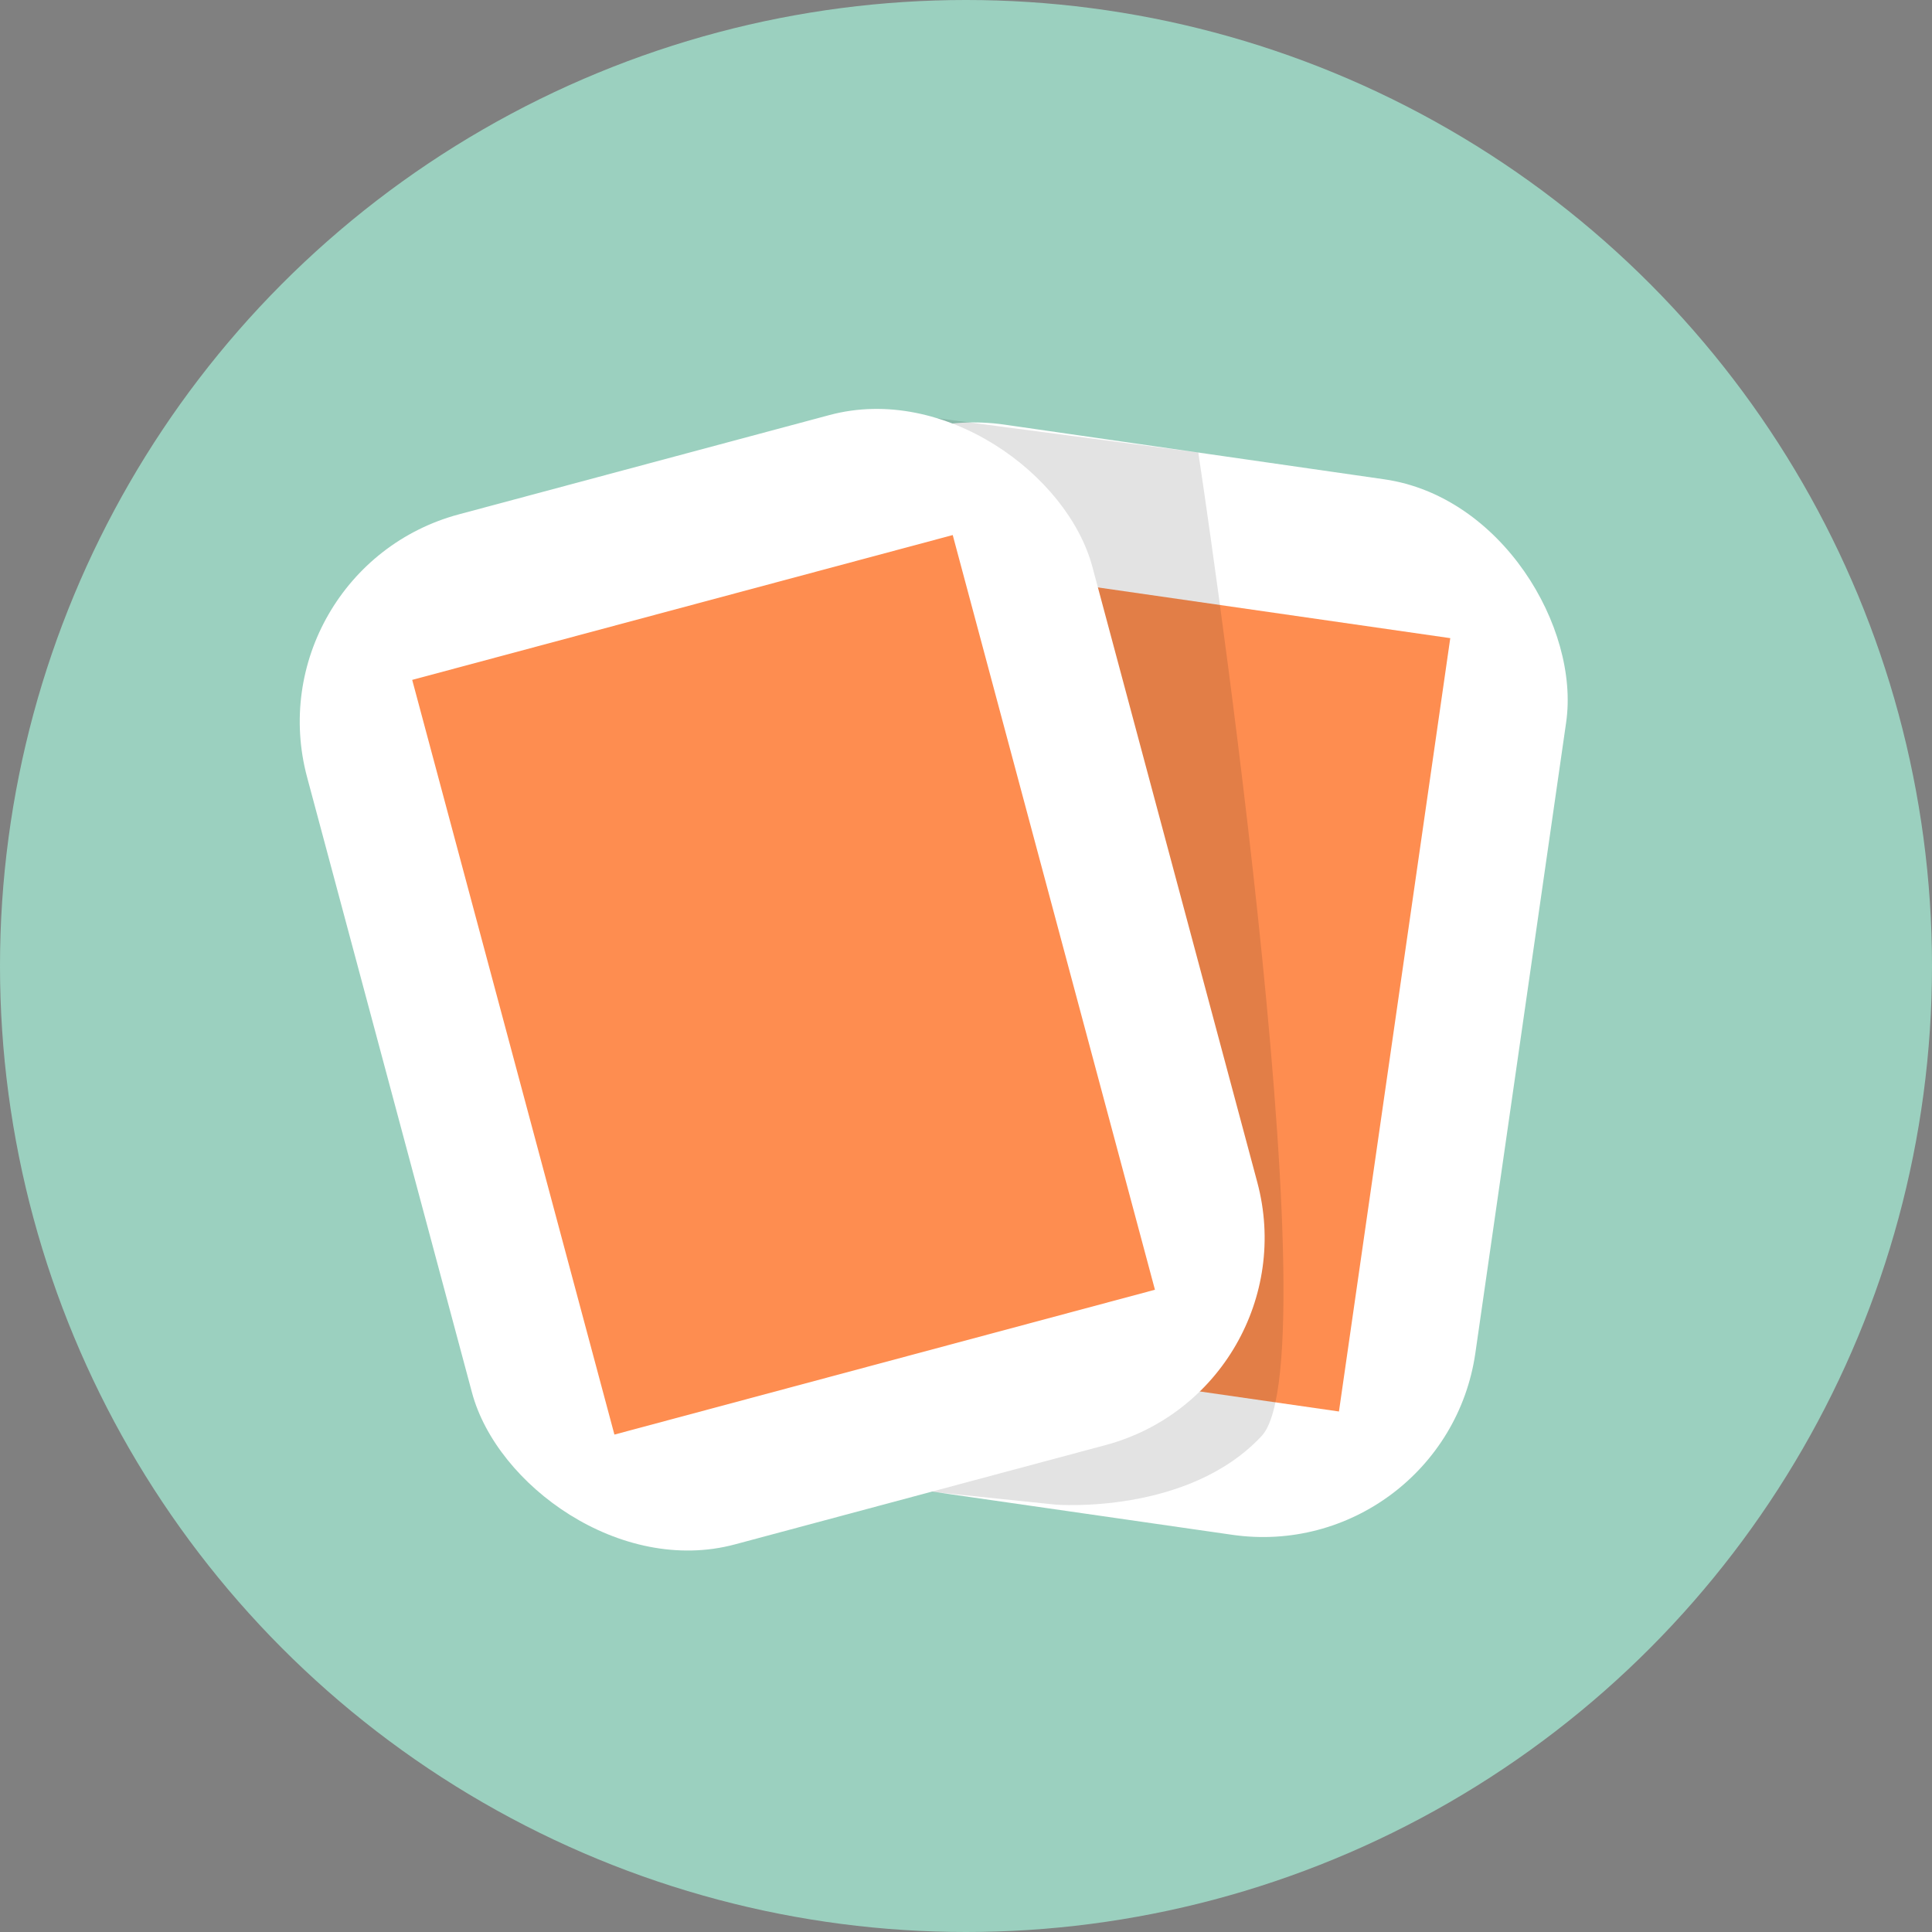 <svg width="54" height="54" viewBox="0 0 54 54" fill="none" xmlns="http://www.w3.org/2000/svg">
<rect x="0" y="0" width="54" height="54" fill="#808080" stroke="none"/>
<circle cx="27" cy="27" r="27" fill="#9BD0BF"/>
<rect x="22.138" y="11.014" width="22.723" height="29.806" rx="6" transform="rotate(8.191 22.138 11.014)" fill="white"/>
<rect x="25.054" y="15.608" width="15.641" height="21.838" transform="rotate(8.191 25.054 15.608)" fill="#FE8D50"/>
<path d="M29.509 42.055C29.509 42.055 33.198 42.35 35.263 40.137C37.329 37.923 33.493 12.649 33.493 12.649L25.968 11.659L20.951 41.169L29.509 42.055Z" fill="black" fill-opacity="0.11"/>
<rect x="7.031" y="15.929" width="22.723" height="29.806" rx="6" transform="rotate(-15 7.031 15.929)" fill="white"/>
<rect x="11.521" y="19.003" width="15.641" height="21.838" transform="rotate(-15 11.521 19.003)" fill="#FE8D50"/>
</svg>
